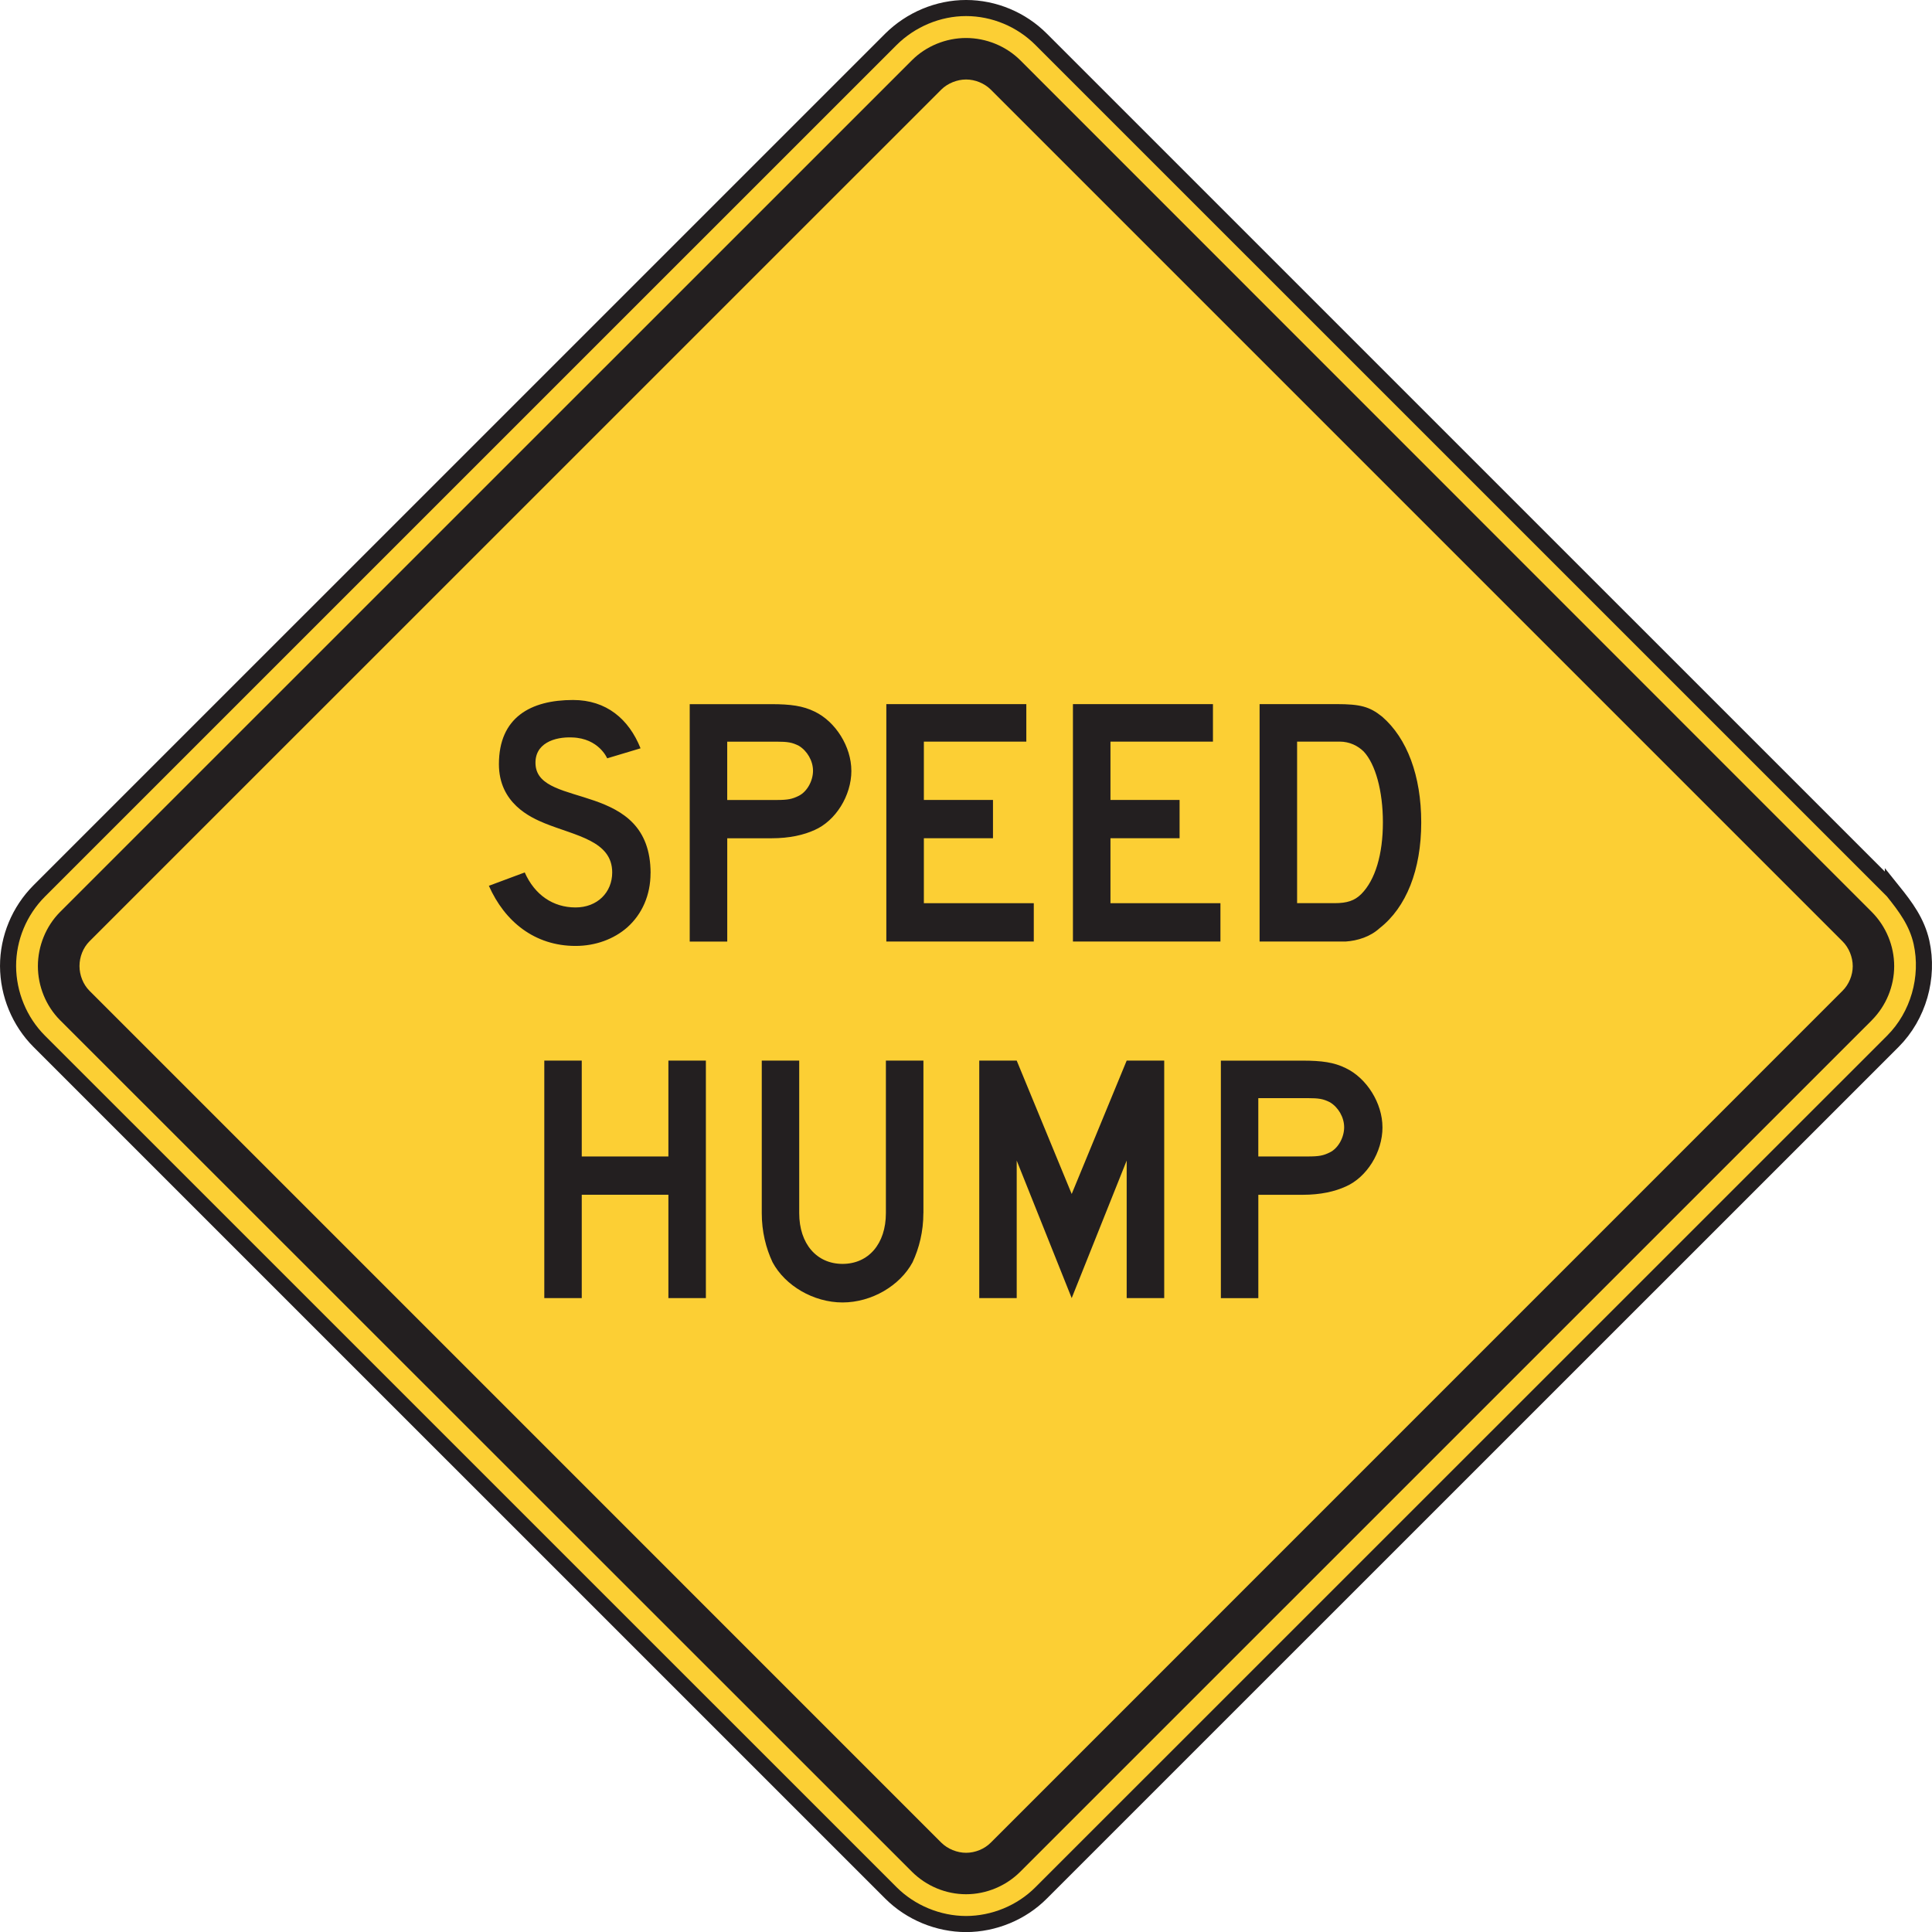 <?xml version="1.0" encoding="UTF-8" standalone="no"?>
<!-- Created with Inkscape (http://www.inkscape.org/) -->

<svg
   xmlns:dc="http://purl.org/dc/elements/1.1/"
   xmlns:cc="http://creativecommons.org/ns#"
   xmlns:rdf="http://www.w3.org/1999/02/22-rdf-syntax-ns#"
   xmlns:svg="http://www.w3.org/2000/svg"
   xmlns="http://www.w3.org/2000/svg"
   xmlns:sodipodi="http://sodipodi.sourceforge.net/DTD/sodipodi-0.dtd"
   xmlns:inkscape="http://www.inkscape.org/namespaces/inkscape"
   width="75.052"
   height="75.056"
   id="svg11138"
   version="1.1"
   inkscape:version="0.48.1 "
   sodipodi:docname="New document 77">
  <defs
     id="defs11140" />
  <sodipodi:namedview
     id="base"
     pagecolor="#ffffff"
     bordercolor="#666666"
     borderopacity="1.0"
     inkscape:pageopacity="0.0"
     inkscape:pageshadow="2"
     inkscape:zoom="0.35"
     inkscape:cx="32.526201"
     inkscape:cy="-31.043303"
     inkscape:document-units="px"
     inkscape:current-layer="layer1"
     showgrid="false"
     fit-margin-top="0"
     fit-margin-left="0"
     fit-margin-right="0"
     fit-margin-bottom="0"
     inkscape:window-width="469"
     inkscape:window-height="403"
     inkscape:window-x="175"
     inkscape:window-y="175"
     inkscape:window-maximized="0" />
  <g
     inkscape:label="Layer 1"
     inkscape:groupmode="layer"
     id="layer1"
     transform="translate(-342.474,-426.263)">
    <path
       inkscape:connector-curvature="0"
       id="path3283"
       style="fill:#fccf34;fill-opacity:1;fill-rule:nonzero;stroke:none"
       d="m 416.006,460.875 -33.086,-33.084 c -0.766,-0.769 -1.827,-1.216 -2.917,-1.216 -1.086,0 -2.147,0.448 -2.921,1.216 l -33.086,33.084 c -0.769,0.771 -1.211,1.826 -1.209,2.92 0.005,1.086 0.443,2.15 1.209,2.917 l 33.086,33.083 c 0.766,0.767 1.84,1.209 2.921,1.211 1.083,-0.002 2.156,-0.444 2.917,-1.211 l 33.086,-33.081 c 0.991,-0.991 1.414,-2.482 1.111,-3.848 -0.179,-0.789 -0.613,-1.371 -1.111,-1.991" />
    <path
       inkscape:connector-curvature="0"
       id="path3287"
       style="fill:none;stroke:#231f20;stroke-width:0.625;stroke-linecap:butt;stroke-linejoin:miter;stroke-miterlimit:4;stroke-opacity:1;stroke-dasharray:none"
       d="m 416.006,460.875 -33.086,-33.084 c -0.766,-0.769 -1.827,-1.216 -2.917,-1.216 -1.086,0 -2.147,0.448 -2.921,1.216 l -33.086,33.084 c -0.769,0.771 -1.211,1.826 -1.209,2.92 0.005,1.086 0.443,2.15 1.209,2.917 l 33.086,33.083 c 0.766,0.767 1.84,1.209 2.921,1.211 1.083,-0.002 2.156,-0.444 2.917,-1.211 l 33.086,-33.081 c 0.991,-0.991 1.414,-2.482 1.111,-3.848 -0.179,-0.789 -0.613,-1.371 -1.111,-1.991 z" />
    <path
       inkscape:connector-curvature="0"
       id="path3291"
       style="fill:#231f20;fill-opacity:1;fill-rule:evenodd;stroke:none"
       d="m 415.189,465.896 -33.084,33.081 c -0.556,0.554 -1.319,0.871 -2.103,0.871 -0.784,0 -1.542,-0.318 -2.099,-0.871 l -33.096,-33.084 c -0.549,-0.549 -0.861,-1.32 -0.861,-2.099 0,-0.78 0.312,-1.551 0.861,-2.103 l 33.096,-33.091 c 0.551,-0.549 1.32,-0.861 2.099,-0.861 0.779,0 1.551,0.312 2.103,0.861 l 33.086,33.094 c 0.551,0.556 0.866,1.316 0.866,2.1 0,0.782 -0.315,1.545 -0.869,2.101" />
    <path
       inkscape:connector-curvature="0"
       id="path3295"
       style="fill:#fccf34;fill-opacity:1;fill-rule:evenodd;stroke:none"
       d="m 414.049,464.754 c 0.251,-0.249 0.398,-0.608 0.398,-0.959 0,-0.347 -0.146,-0.716 -0.398,-0.965 l -33.086,-33.086 c -0.249,-0.246 -0.608,-0.393 -0.96,-0.393 -0.346,0 -0.715,0.146 -0.964,0.393 l -33.089,33.086 c -0.251,0.251 -0.388,0.61 -0.388,0.963 0.002,0.354 0.139,0.708 0.388,0.959 l 33.089,33.091 c 0.251,0.249 0.618,0.395 0.964,0.395 0.352,0 0.714,-0.146 0.96,-0.395 l 33.086,-33.089 z" />
    <path
       inkscape:connector-curvature="0"
       id="path3299"
       style="fill:#231f20;fill-opacity:1;fill-rule:evenodd;stroke:none"
       d="m 396.195,458.211 c 0,1.228 -0.291,2.231 -0.84,2.783 -0.261,0.259 -0.552,0.354 -1.038,0.354 l -1.455,0 0,-6.276 1.65,0 c 0.388,0 0.71,0.161 0.938,0.386 0.454,0.487 0.745,1.522 0.745,2.754 m 1.489,0 c 0,-1.814 -0.549,-3.271 -1.521,-4.111 -0.485,-0.389 -0.843,-0.486 -1.78,-0.486 l -2.978,0 0,9.224 2.816,0 0.519,0 c 0.482,-0.031 0.971,-0.193 1.325,-0.517 1.038,-0.809 1.619,-2.266 1.619,-4.109 m -7.8,4.626 0,-1.49 -4.272,0 0,-2.524 2.685,0 0,-1.486 -2.685,0 0,-2.266 3.981,0 0,-1.458 -5.439,0 0,9.224 5.73,0 z m -7.251,0 0,-1.49 -4.27,0 0,-2.524 2.685,0 0,-1.486 -2.685,0 0,-2.266 3.98,0 0,-1.458 -5.438,0 0,9.224 5.728,0 z m -8.576,-6.636 c 0,0.391 -0.228,0.811 -0.55,0.973 -0.259,0.129 -0.422,0.164 -0.874,0.164 l -1.909,0 0,-2.266 1.909,0 c 0.451,0 0.615,0.031 0.874,0.161 0.323,0.195 0.55,0.584 0.55,0.969 m 1.489,0 c 0,-0.938 -0.615,-1.909 -1.424,-2.297 -0.454,-0.224 -0.94,-0.29 -1.684,-0.29 l -3.171,0 0,9.224 1.458,0 0,-4.014 1.714,0 c 0.713,0 1.264,-0.13 1.684,-0.323 0.809,-0.356 1.424,-1.327 1.424,-2.3 m -7.8,3.982 c 0,-3.626 -4.336,-2.493 -4.468,-4.206 -0.064,-0.843 0.744,-1.101 1.425,-1.07 1.035,0.033 1.357,0.811 1.357,0.811 l 1.296,-0.389 c -0.454,-1.135 -1.327,-1.877 -2.621,-1.877 -1.651,0 -2.881,0.679 -2.881,2.493 0,1.521 1.23,2.07 1.78,2.297 1.199,0.486 2.621,0.679 2.621,1.909 0,0.777 -0.58,1.36 -1.423,1.36 -0.874,0 -1.587,-0.485 -1.975,-1.36 l -1.393,0.519 c 0.616,1.391 1.78,2.336 3.368,2.336 0.776,0 1.489,-0.266 2.006,-0.719 0.581,-0.517 0.906,-1.261 0.906,-2.104" />
    <path
       inkscape:connector-curvature="0"
       id="path3303"
       style="fill:#231f20;fill-opacity:1;fill-rule:evenodd;stroke:none"
       d="m 394.69,470.054 c 0,0.389 -0.226,0.811 -0.551,0.973 -0.259,0.129 -0.42,0.161 -0.874,0.161 l -1.91,0 0,-2.266 1.91,0 c 0.454,0 0.615,0.031 0.874,0.161 0.325,0.195 0.551,0.584 0.551,0.971 m 1.488,0 c 0,-0.938 -0.613,-1.909 -1.424,-2.297 -0.454,-0.226 -0.938,-0.292 -1.681,-0.292 l -3.172,0 0,9.226 1.455,0 0,-4.014 1.718,0 c 0.71,0 1.259,-0.13 1.681,-0.323 0.811,-0.356 1.424,-1.327 1.424,-2.3 m -8.479,6.636 0,-9.226 -1.458,0 -2.136,5.181 -2.136,-5.181 -1.455,0 0,9.226 1.455,0 0,-5.343 2.136,5.343 2.136,-5.343 0,5.343 1.458,0 z m -9.354,-3.301 0,-5.925 -1.458,0 0,5.925 c 0,1.196 -0.679,1.972 -1.684,1.972 -1.001,0 -1.683,-0.776 -1.683,-1.972 l 0,-5.925 -1.455,0 0,5.925 c 0,0.714 0.161,1.36 0.42,1.91 0.485,0.905 1.586,1.56 2.717,1.56 1.135,0 2.234,-0.655 2.721,-1.56 0.256,-0.55 0.42,-1.196 0.42,-1.91 m -8.449,3.301 0,-9.226 -1.456,0 0,3.724 -3.366,0 0,-3.724 -1.455,0 0,9.226 1.455,0 0,-4.014 3.366,0 0,4.014 1.456,0 z" />
  </g>
</svg>
